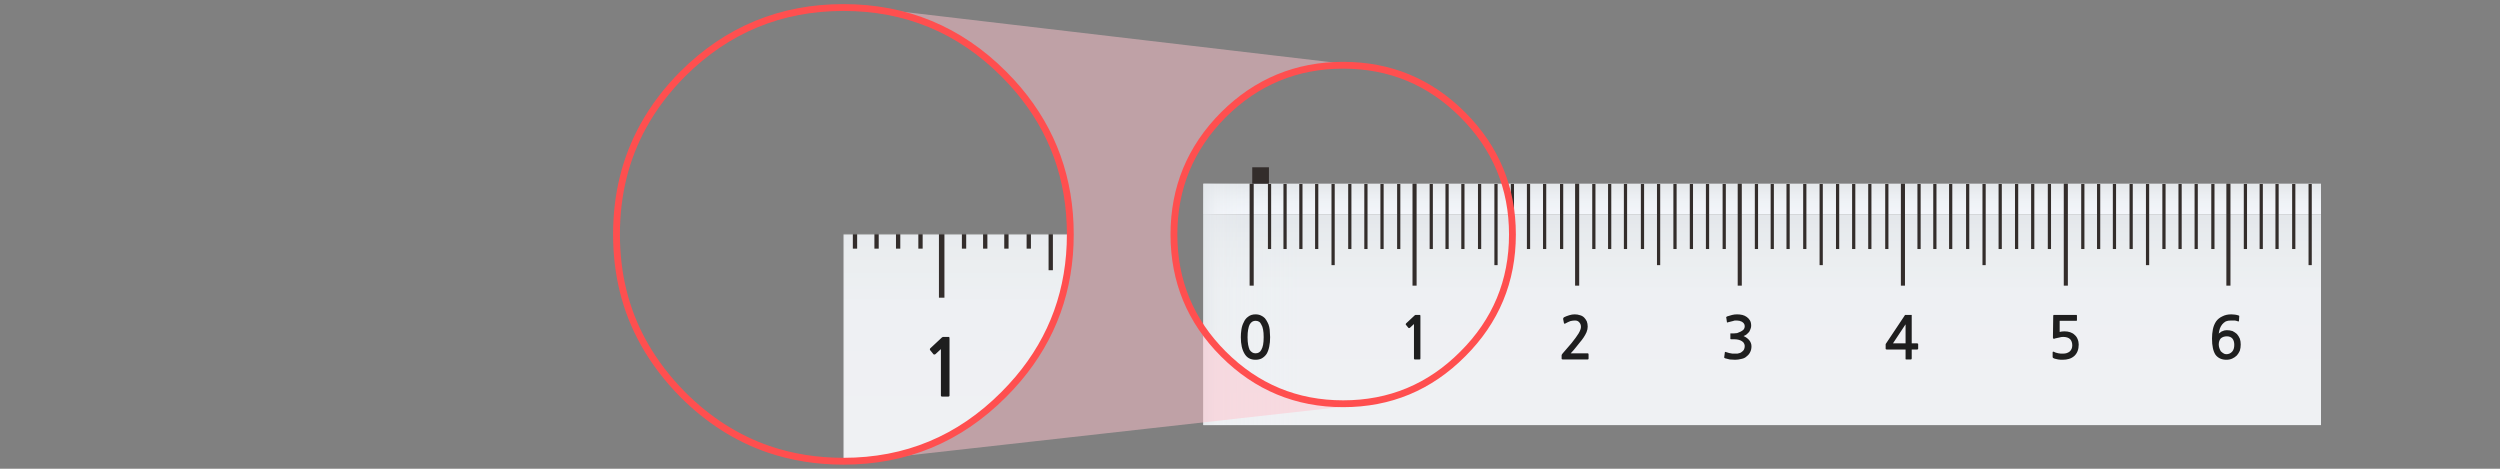 
<svg xmlns="http://www.w3.org/2000/svg" version="1.1" xmlns:xlink="http://www.w3.org/1999/xlink" preserveAspectRatio="none" x="0px" y="0px" width="1280px" height="240px" viewBox="0 0 1280 240">
<rect x="0" y="0" width="1280" height="240" fill="#808080" stroke="none"/>
<defs>
<linearGradient id="Gradient_1" gradientUnits="userSpaceOnUse" x1="103.15" y1="12.987" x2="103.15" y2="17.913" spreadMethod="pad">
<stop  offset="0.784%" stop-color="#E2E6EA"/>

<stop  offset="49.02%" stop-color="#ECF0F5"/>

<stop  offset="100%" stop-color="#F3F6FC"/>
</linearGradient>

<linearGradient id="Gradient_2" gradientUnits="userSpaceOnUse" x1="103.15" y1="54.062" x2="103.15" y2="18.537" spreadMethod="pad">
<stop  offset="0%" stop-color="#EEF0F3"/>

<stop  offset="64.706%" stop-color="#ECEFF2"/>

<stop  offset="88.235%" stop-color="#E6EAED"/>

<stop  offset="100%" stop-color="#E0E4E9"/>
</linearGradient>

<linearGradient id="Gradient_3" gradientUnits="userSpaceOnUse" x1="0.05" y1="20.6" x2="189.65" y2="20.6" spreadMethod="pad">
<stop  offset="0%" stop-color="#E2E6EA" stop-opacity="0.8"/>

<stop  offset="1.176%" stop-color="#ECEEF1" stop-opacity="0.451"/>

<stop  offset="3.137%" stop-color="#F1F4F6" stop-opacity="0.255"/>

<stop  offset="8.627%" stop-color="#F3F5F7" stop-opacity="0.2"/>
</linearGradient>

<g id="fbfdbfdn_0_Layer1_0_MEMBER_0_FILL">
<path fill="url(#Gradient_1)" stroke="none" d="
M 198.55 17.9
L 198.55 12.65 7.8 12.65 7.8 17.9 198.55 17.9 Z"/>
</g>

<g id="fbfdbfdn_0_Layer1_0_MEMBER_1_FILL">
<path fill="url(#Gradient_2)" stroke="none" d="
M 198.55 53.85
L 198.55 17.9 7.8 17.9 7.8 53.85 198.55 53.85 Z"/>
</g>

<g id="flash0_ai_Assets_____1__Path__0_Layer0_0_FILL">
<path fill="url(#Gradient_3)" stroke="none" d="
M 190.75 41.2
L 190.75 0 0 0 0 41.2 190.75 41.2 Z"/>
</g>

<g id="fbfdbfdn_0_Layer1_67_FILL">
<path fill="#332D2B" stroke="none" d="
M 19 12.65
L 19 9.85 16.15 9.85 16.15 12.65 19 12.65 Z"/>
</g>

<g id="fbfdbfdn_0_Layer0_0_FILL">
<path fill="#1E1E1E" stroke="none" d="
M -84.05 6.1
Q -84.05 5.7 -84.15 5.25 -84.25 4.8 -84.45 4.45 -84.65 4.05 -84.9 3.75 -85.2 3.45 -85.55 3.3 -85.95 3.1 -86.5 3.1 -87.25 3.1 -87.75 3.5 -88.25 3.85 -88.5 4.45 -88.8 5 -88.9 5.7 -89 6.35 -89 7 -89 8.8 -88.35 9.85 -87.75 10.85 -86.5 10.85 -85.85 10.85 -85.4 10.6 -84.9 10.3 -84.6 9.85 -84.3 9.35 -84.15 8.6 -84 7.9 -84 7 -84 6.55 -84.05 6.1
M -85.9 4.35
Q -85.65 4.5 -85.5 4.85 -85.3 5.15 -85.2 5.7 -85.1 6.2 -85.1 7 -85.1 7.75 -85.2 8.3 -85.3 8.8 -85.5 9.15 -85.65 9.45 -85.9 9.6 -86.15 9.75 -86.5 9.75 -86.8 9.75 -87.05 9.6 -87.3 9.45 -87.5 9.15 -87.65 8.8 -87.75 8.3 -87.85 7.75 -87.85 7 -87.85 6.2 -87.75 5.7 -87.65 5.15 -87.5 4.85 -87.3 4.5 -87.05 4.35 -86.8 4.2 -86.5 4.2 -86.15 4.2 -85.9 4.35
M -58.6 3.2
L -59.2 3.2
Q -59.25 3.25 -59.3 3.25
L -60.8 4.65
Q -60.85 4.7 -60.85 4.75 -60.85 4.8 -60.85 4.85
L -60.4 5.4
Q -60.35 5.45 -60.3 5.45 -60.2 5.4 -60.15 5.4
L -59.45 4.75 -59.45 10.65
Q -59.45 10.8 -59.3 10.8
L -58.5 10.8
Q -58.35 10.8 -58.35 10.65
L -58.35 3.45
Q -58.35 3.25 -58.4 3.2 -58.45 3.2 -58.6 3.2
M -29.8 10.8
Q -29.65 10.8 -29.65 10.65
L -29.65 9.95
Q -29.65 9.75 -29.8 9.75
L -32.7 9.75
Q -32.45 9.5 -32.2 9.2 -31.95 8.9 -31.75 8.65 -31.45 8.3 -31.15 7.9 -30.8 7.5 -30.5 7.05 -30.2 6.6 -30 6.15 -29.8 5.65 -29.8 5.2 -29.8 4.7 -29.95 4.3 -30.15 3.9 -30.4 3.65 -30.7 3.35 -31.1 3.25 -31.55 3.1 -32 3.1 -32.5 3.1 -32.95 3.25 -33.45 3.4 -33.85 3.6 -33.95 3.7 -33.95 3.75 -34 3.8 -34 3.85
L -33.85 4.6
Q -33.8 4.7 -33.75 4.7 -33.65 4.7 -33.6 4.65 -33.15 4.4 -32.75 4.25 -32.35 4.15 -31.95 4.15 -31.5 4.15 -31.25 4.45 -30.95 4.75 -30.95 5.25 -30.95 5.65 -31.35 6.35 -31.75 7 -32.55 8
L -34.1 9.8
Q -34.15 9.85 -34.2 9.95 -34.25 10 -34.25 10.1
L -34.25 10.65
Q -34.25 10.8 -34.05 10.8
L -29.8 10.8
M -2.65 3.55
Q -3 3.3 -3.4 3.2 -3.85 3.1 -4.3 3.1 -4.75 3.1 -5.15 3.2 -5.55 3.3 -6 3.45 -6.1 3.5 -6.15 3.55 -6.2 3.6 -6.15 3.65
L -6.05 4.35
Q -6.05 4.45 -6 4.5 -5.95 4.5 -5.85 4.45 -5.65 4.4 -5.45 4.35 -5.25 4.3 -5.05 4.25 -4.9 4.2 -4.7 4.15 -4.5 4.15 -4.35 4.15 -4.15 4.15 -3.9 4.2 -3.7 4.25 -3.5 4.35 -3.25 4.5 -3.15 4.65 -3 4.85 -3 5.1 -3 5.45 -3.2 5.7 -3.4 5.9 -3.7 6.05 -4 6.2 -4.3 6.3 -4.6 6.35 -4.85 6.35
L -5.3 6.35
Q -5.4 6.35 -5.45 6.35 -5.45 6.4 -5.45 6.45
L -5.45 7.3
Q -5.4 7.35 -5.3 7.35
L -4.8 7.35
Q -4.35 7.35 -4 7.45 -3.65 7.55 -3.45 7.7 -3.2 7.85 -3.1 8.1 -3 8.3 -3 8.5 -3 9.2 -3.5 9.5 -3.65 9.65 -3.85 9.7 -4.05 9.75 -4.25 9.8 -4.45 9.8 -4.7 9.8 -4.9 9.8 -5.1 9.8 -5.4 9.75 -5.65 9.7 -5.9 9.6 -6.15 9.55 -6.3 9.5 -6.35 9.5 -6.4 9.55 -6.4 9.65
L -6.5 10.4
Q -6.5 10.45 -6.5 10.5 -6.45 10.55 -6.35 10.6 -5.95 10.7 -5.55 10.8 -5.1 10.85 -4.65 10.85 -4.1 10.85 -3.55 10.7 -3 10.6 -2.65 10.25 -2.25 9.95 -2.05 9.5 -1.85 9.1 -1.85 8.55 -1.85 8 -2.2 7.55 -2.55 7.1 -3.2 6.8 -2.9 6.7 -2.65 6.5 -2.45 6.3 -2.25 6.1 -2.1 5.85 -2 5.55 -1.9 5.3 -1.9 5.05 -1.9 4.5 -2.1 4.15 -2.3 3.8 -2.65 3.55
M 25.5 3.35
Q 25.5 3.25 25.5 3.2
L 24.5 3.2
Q 24.4 3.2 24.35 3.2 24.35 3.25 24.3 3.3
L 21.2 7.95
Q 21.15 8 21.1 8.1 21.05 8.15 21.05 8.25
L 21.05 8.95
Q 21.05 9.05 21.1 9.05 21.15 9.1 21.25 9.1
L 24.45 9.1 24.45 10.6
Q 24.45 10.7 24.45 10.75 24.5 10.8 24.6 10.8
L 25.35 10.8
Q 25.45 10.8 25.45 10.75 25.5 10.7 25.5 10.6
L 25.5 9.1 26.45 9.1
Q 26.5 9.1 26.55 9.05 26.6 9.05 26.6 8.95
L 26.6 8.2
Q 26.6 8.1 26.55 8.1 26.5 8.05 26.45 8.05
L 25.5 8.05 25.5 3.35
M 24.45 8.05
L 22.3 8.05 24.45 4.8 24.45 8.05
M 50.75 6.1
L 50.75 4.2 53.55 4.2
Q 53.6 4.2 53.65 4.2 53.7 4.15 53.7 4.1
L 53.7 3.3
Q 53.7 3.25 53.65 3.2 53.6 3.2 53.55 3.2
L 49.9 3.2
Q 49.75 3.2 49.7 3.2 49.7 3.25 49.65 3.35
L 49.6 7.05
Q 49.6 7.4 50 7.2 50.35 7.1 50.7 7.05 51 6.95 51.35 6.95 52.15 6.95 52.55 7.35 52.9 7.75 52.9 8.4 52.9 9.05 52.45 9.45 52 9.8 51.35 9.8 51.15 9.8 50.95 9.8 50.75 9.75 50.55 9.75 50.35 9.7 50.15 9.65 49.95 9.6 49.8 9.5 49.55 9.4 49.55 9.6
L 49.55 10.4
Q 49.55 10.45 49.6 10.5 49.6 10.55 49.65 10.55 49.8 10.65 50.05 10.7 50.3 10.75 50.5 10.8 50.75 10.85 50.95 10.85 51.15 10.85 51.25 10.85 51.85 10.85 52.35 10.7 52.85 10.55 53.25 10.2 54 9.5 54 8.25 54 7.75 53.8 7.3 53.65 6.9 53.3 6.6 53 6.3 52.55 6.15 52.1 6 51.6 6 51.1 6 50.75 6.1
M 81 10.1
Q 81.3 9.75 81.5 9.3 81.65 8.8 81.65 8.25 81.65 7.7 81.5 7.25 81.3 6.8 81 6.45 80.65 6.15 80.25 5.95 79.8 5.8 79.25 5.8 79.05 5.8 78.85 5.85 78.65 5.9 78.45 6 78.3 6.05 78.15 6.2 77.95 6.3 77.9 6.4 77.95 5.95 78.1 5.5 78.25 5.1 78.5 4.8 78.75 4.5 79.1 4.3 79.45 4.15 80 4.15 80.35 4.15 80.65 4.15 80.95 4.2 81.2 4.3 81.35 4.35 81.35 4.2
L 81.4 3.4
Q 81.4 3.3 81.3 3.3 81.05 3.2 80.7 3.15 80.35 3.1 80.05 3.1 79.15 3.1 78.5 3.45 77.85 3.75 77.45 4.3 77.05 4.9 76.9 5.65 76.75 6.4 76.75 7.25 76.75 9.1 77.35 10 78 10.85 79.2 10.85 79.75 10.85 80.2 10.65 80.65 10.45 81 10.1
M 79.3 6.85
Q 79.9 6.85 80.25 7.25 80.55 7.65 80.55 8.3 80.55 9.05 80.2 9.45 79.8 9.9 79.2 9.9 78.9 9.9 78.7 9.75 78.45 9.6 78.25 9.4 78.1 9.15 78 8.85 77.9 8.55 77.9 8.25 77.9 7.6 78.25 7.2 78.65 6.85 79.3 6.85 Z"/>
</g>

<g id="fdbd4545bd5_0_Layer3_0_FILL">
<path fill="#FFC4CE" fill-opacity="0.498" stroke="none" d="
M -428.95 -208.45
L -434.1 -208.45
Q -398.685 -202.746 -371.95 -176.05 -368 -172.1 -364.5 -167.95 -337.8 -136.4 -337.8 -93.85 -337.8 -51.45 -364.5 -19.85 -368 -15.75 -371.95 -11.8 -399.446 15.777 -436.1 21.05
L -199.5 -5.45 -199.5 -7.15
Q -234.546 -7.595 -259.6 -32.6 -284.95 -57.95 -284.95 -93.85 -284.95 -129.7 -259.6 -155.2 -234.546 -180.107 -199.5 -180.55
L -199.5 -181.45 -428.95 -208.45 Z"/>
</g>

<g id="Mask_fdbd43547_0_1_MASK_0_FILL">
<path fill="#FFFFFF" stroke="none" d="
M 82.05 -82.2
Q 48 -116.15 0 -116.15 -48.1 -116.15 -82.2 -82.2 -116.15 -48.1 -116.15 0 -116.15 48.05 -82.2 82.05 -48.1 116.15 0 116.15 48 116.15 82.05 82.05 116.15 48.05 116.15 0 116.15 -48.1 82.05 -82.2 Z"/>
</g>

<path id="fbfdbfdn_0_Layer1_1_1_STROKES" stroke="#332D2B" stroke-width="0.7" stroke-linejoin="miter" stroke-linecap="butt" stroke-miterlimit="10" fill="none" d="
M 16.05 12.65
L 16.05 30.05"/>

<path id="fbfdbfdn_0_Layer1_2_1_STROKES" stroke="#332D2B" stroke-width="0.7" stroke-linejoin="miter" stroke-linecap="butt" stroke-miterlimit="10" fill="none" d="
M 43.85 12.65
L 43.85 30.05"/>

<path id="fbfdbfdn_0_Layer1_3_1_STROKES" stroke="#332D2B" stroke-width="0.7" stroke-linejoin="miter" stroke-linecap="butt" stroke-miterlimit="10" fill="none" d="
M 71.6 12.65
L 71.6 30.05"/>

<path id="fbfdbfdn_0_Layer1_4_1_STROKES" stroke="#332D2B" stroke-width="0.7" stroke-linejoin="miter" stroke-linecap="butt" stroke-miterlimit="10" fill="none" d="
M 99.35 12.65
L 99.35 30.05"/>

<path id="fbfdbfdn_0_Layer1_5_1_STROKES" stroke="#332D2B" stroke-width="0.7" stroke-linejoin="miter" stroke-linecap="butt" stroke-miterlimit="10" fill="none" d="
M 127.2 12.65
L 127.2 30.05"/>

<path id="fbfdbfdn_0_Layer1_6_1_STROKES" stroke="#332D2B" stroke-width="0.7" stroke-linejoin="miter" stroke-linecap="butt" stroke-miterlimit="10" fill="none" d="
M 155 12.65
L 155 30.05"/>

<path id="fbfdbfdn_0_Layer1_7_1_STROKES" stroke="#332D2B" stroke-width="0.7" stroke-linejoin="miter" stroke-linecap="butt" stroke-miterlimit="10" fill="none" d="
M 182.75 12.65
L 182.75 30.05"/>

<path id="fbfdbfdn_0_Layer1_8_1_STROKES" stroke="#332D2B" stroke-width="0.55" stroke-linejoin="miter" stroke-linecap="butt" stroke-miterlimit="10" fill="none" d="
M 19.1 12.7
L 19.1 23.8"/>

<path id="fbfdbfdn_0_Layer1_9_1_STROKES" stroke="#332D2B" stroke-width="0.55" stroke-linejoin="miter" stroke-linecap="butt" stroke-miterlimit="10" fill="none" d="
M 21.75 12.7
L 21.75 23.8"/>

<path id="fbfdbfdn_0_Layer1_10_1_STROKES" stroke="#332D2B" stroke-width="0.55" stroke-linejoin="miter" stroke-linecap="butt" stroke-miterlimit="10" fill="none" d="
M 24.45 12.7
L 24.45 23.8"/>

<path id="fbfdbfdn_0_Layer1_11_1_STROKES" stroke="#332D2B" stroke-width="0.55" stroke-linejoin="miter" stroke-linecap="butt" stroke-miterlimit="10" fill="none" d="
M 27.15 12.7
L 27.15 23.8"/>

<path id="fbfdbfdn_0_Layer1_12_1_STROKES" stroke="#332D2B" stroke-width="0.55" stroke-linejoin="miter" stroke-linecap="butt" stroke-miterlimit="10" fill="none" d="
M 29.95 12.7
L 29.95 26.55"/>

<path id="fbfdbfdn_0_Layer1_13_1_STROKES" stroke="#332D2B" stroke-width="0.55" stroke-linejoin="miter" stroke-linecap="butt" stroke-miterlimit="10" fill="none" d="
M 32.8 12.7
L 32.8 23.8"/>

<path id="fbfdbfdn_0_Layer1_14_1_STROKES" stroke="#332D2B" stroke-width="0.55" stroke-linejoin="miter" stroke-linecap="butt" stroke-miterlimit="10" fill="none" d="
M 35.55 12.7
L 35.55 23.8"/>

<path id="fbfdbfdn_0_Layer1_15_1_STROKES" stroke="#332D2B" stroke-width="0.55" stroke-linejoin="miter" stroke-linecap="butt" stroke-miterlimit="10" fill="none" d="
M 38.3 12.7
L 38.3 23.8"/>

<path id="fbfdbfdn_0_Layer1_16_1_STROKES" stroke="#332D2B" stroke-width="0.55" stroke-linejoin="miter" stroke-linecap="butt" stroke-miterlimit="10" fill="none" d="
M 41.15 12.7
L 41.15 23.8"/>

<path id="fbfdbfdn_0_Layer1_17_1_STROKES" stroke="#332D2B" stroke-width="0.55" stroke-linejoin="miter" stroke-linecap="butt" stroke-miterlimit="10" fill="none" d="
M 46.7 12.7
L 46.7 23.8"/>

<path id="fbfdbfdn_0_Layer1_18_1_STROKES" stroke="#332D2B" stroke-width="0.55" stroke-linejoin="miter" stroke-linecap="butt" stroke-miterlimit="10" fill="none" d="
M 49.4 12.7
L 49.4 23.8"/>

<path id="fbfdbfdn_0_Layer1_19_1_STROKES" stroke="#332D2B" stroke-width="0.55" stroke-linejoin="miter" stroke-linecap="butt" stroke-miterlimit="10" fill="none" d="
M 52.1 12.7
L 52.1 23.8"/>

<path id="fbfdbfdn_0_Layer1_20_1_STROKES" stroke="#332D2B" stroke-width="0.55" stroke-linejoin="miter" stroke-linecap="butt" stroke-miterlimit="10" fill="none" d="
M 54.95 12.7
L 54.95 23.8"/>

<path id="fbfdbfdn_0_Layer1_21_1_STROKES" stroke="#332D2B" stroke-width="0.55" stroke-linejoin="miter" stroke-linecap="butt" stroke-miterlimit="10" fill="none" d="
M 57.75 12.7
L 57.75 26.55"/>

<path id="fbfdbfdn_0_Layer1_22_1_STROKES" stroke="#332D2B" stroke-width="0.55" stroke-linejoin="miter" stroke-linecap="butt" stroke-miterlimit="10" fill="none" d="
M 60.55 12.7
L 60.55 23.8"/>

<path id="fbfdbfdn_0_Layer1_23_1_STROKES" stroke="#332D2B" stroke-width="0.55" stroke-linejoin="miter" stroke-linecap="butt" stroke-miterlimit="10" fill="none" d="
M 63.3 12.7
L 63.3 23.8"/>

<path id="fbfdbfdn_0_Layer1_24_1_STROKES" stroke="#332D2B" stroke-width="0.55" stroke-linejoin="miter" stroke-linecap="butt" stroke-miterlimit="10" fill="none" d="
M 66.05 12.7
L 66.05 23.8"/>

<path id="fbfdbfdn_0_Layer1_25_1_STROKES" stroke="#332D2B" stroke-width="0.55" stroke-linejoin="miter" stroke-linecap="butt" stroke-miterlimit="10" fill="none" d="
M 68.95 12.7
L 68.95 23.8"/>

<path id="fbfdbfdn_0_Layer1_26_1_STROKES" stroke="#332D2B" stroke-width="0.55" stroke-linejoin="miter" stroke-linecap="butt" stroke-miterlimit="10" fill="none" d="
M 74.45 12.7
L 74.45 23.8"/>

<path id="fbfdbfdn_0_Layer1_27_1_STROKES" stroke="#332D2B" stroke-width="0.55" stroke-linejoin="miter" stroke-linecap="butt" stroke-miterlimit="10" fill="none" d="
M 77.15 12.7
L 77.15 23.8"/>

<path id="fbfdbfdn_0_Layer1_28_1_STROKES" stroke="#332D2B" stroke-width="0.55" stroke-linejoin="miter" stroke-linecap="butt" stroke-miterlimit="10" fill="none" d="
M 79.85 12.7
L 79.85 23.8"/>

<path id="fbfdbfdn_0_Layer1_29_1_STROKES" stroke="#332D2B" stroke-width="0.55" stroke-linejoin="miter" stroke-linecap="butt" stroke-miterlimit="10" fill="none" d="
M 82.75 12.7
L 82.75 23.8"/>

<path id="fbfdbfdn_0_Layer1_30_1_STROKES" stroke="#332D2B" stroke-width="0.55" stroke-linejoin="miter" stroke-linecap="butt" stroke-miterlimit="10" fill="none" d="
M 85.5 12.7
L 85.5 26.55"/>

<path id="fbfdbfdn_0_Layer1_31_1_STROKES" stroke="#332D2B" stroke-width="0.55" stroke-linejoin="miter" stroke-linecap="butt" stroke-miterlimit="10" fill="none" d="
M 88.3 12.7
L 88.3 23.8"/>

<path id="fbfdbfdn_0_Layer1_32_1_STROKES" stroke="#332D2B" stroke-width="0.55" stroke-linejoin="miter" stroke-linecap="butt" stroke-miterlimit="10" fill="none" d="
M 91.1 12.7
L 91.1 23.8"/>

<path id="fbfdbfdn_0_Layer1_33_1_STROKES" stroke="#332D2B" stroke-width="0.55" stroke-linejoin="miter" stroke-linecap="butt" stroke-miterlimit="10" fill="none" d="
M 93.85 12.7
L 93.85 23.8"/>

<path id="fbfdbfdn_0_Layer1_34_1_STROKES" stroke="#332D2B" stroke-width="0.55" stroke-linejoin="miter" stroke-linecap="butt" stroke-miterlimit="10" fill="none" d="
M 96.7 12.7
L 96.7 23.8"/>

<path id="fbfdbfdn_0_Layer1_35_1_STROKES" stroke="#332D2B" stroke-width="0.55" stroke-linejoin="miter" stroke-linecap="butt" stroke-miterlimit="10" fill="none" d="
M 102.2 12.7
L 102.2 23.8"/>

<path id="fbfdbfdn_0_Layer1_36_1_STROKES" stroke="#332D2B" stroke-width="0.55" stroke-linejoin="miter" stroke-linecap="butt" stroke-miterlimit="10" fill="none" d="
M 104.9 12.7
L 104.9 23.8"/>

<path id="fbfdbfdn_0_Layer1_37_1_STROKES" stroke="#332D2B" stroke-width="0.55" stroke-linejoin="miter" stroke-linecap="butt" stroke-miterlimit="10" fill="none" d="
M 107.6 12.7
L 107.6 23.8"/>

<path id="fbfdbfdn_0_Layer1_38_1_STROKES" stroke="#332D2B" stroke-width="0.55" stroke-linejoin="miter" stroke-linecap="butt" stroke-miterlimit="10" fill="none" d="
M 110.45 12.7
L 110.45 23.8"/>

<path id="fbfdbfdn_0_Layer1_39_1_STROKES" stroke="#332D2B" stroke-width="0.55" stroke-linejoin="miter" stroke-linecap="butt" stroke-miterlimit="10" fill="none" d="
M 113.25 12.7
L 113.25 26.55"/>

<path id="fbfdbfdn_0_Layer1_40_1_STROKES" stroke="#332D2B" stroke-width="0.55" stroke-linejoin="miter" stroke-linecap="butt" stroke-miterlimit="10" fill="none" d="
M 116.05 12.7
L 116.05 23.8"/>

<path id="fbfdbfdn_0_Layer1_41_1_STROKES" stroke="#332D2B" stroke-width="0.55" stroke-linejoin="miter" stroke-linecap="butt" stroke-miterlimit="10" fill="none" d="
M 118.8 12.7
L 118.8 23.8"/>

<path id="fbfdbfdn_0_Layer1_42_1_STROKES" stroke="#332D2B" stroke-width="0.55" stroke-linejoin="miter" stroke-linecap="butt" stroke-miterlimit="10" fill="none" d="
M 121.55 12.7
L 121.55 23.8"/>

<path id="fbfdbfdn_0_Layer1_43_1_STROKES" stroke="#332D2B" stroke-width="0.55" stroke-linejoin="miter" stroke-linecap="butt" stroke-miterlimit="10" fill="none" d="
M 124.45 12.7
L 124.45 23.8"/>

<path id="fbfdbfdn_0_Layer1_44_1_STROKES" stroke="#332D2B" stroke-width="0.55" stroke-linejoin="miter" stroke-linecap="butt" stroke-miterlimit="10" fill="none" d="
M 129.95 12.7
L 129.95 23.8"/>

<path id="fbfdbfdn_0_Layer1_45_1_STROKES" stroke="#332D2B" stroke-width="0.55" stroke-linejoin="miter" stroke-linecap="butt" stroke-miterlimit="10" fill="none" d="
M 132.65 12.7
L 132.65 23.8"/>

<path id="fbfdbfdn_0_Layer1_46_1_STROKES" stroke="#332D2B" stroke-width="0.55" stroke-linejoin="miter" stroke-linecap="butt" stroke-miterlimit="10" fill="none" d="
M 135.35 12.7
L 135.35 23.8"/>

<path id="fbfdbfdn_0_Layer1_47_1_STROKES" stroke="#332D2B" stroke-width="0.55" stroke-linejoin="miter" stroke-linecap="butt" stroke-miterlimit="10" fill="none" d="
M 138.25 12.7
L 138.25 23.8"/>

<path id="fbfdbfdn_0_Layer1_48_1_STROKES" stroke="#332D2B" stroke-width="0.55" stroke-linejoin="miter" stroke-linecap="butt" stroke-miterlimit="10" fill="none" d="
M 141.05 12.7
L 141.05 26.55"/>

<path id="fbfdbfdn_0_Layer1_49_1_STROKES" stroke="#332D2B" stroke-width="0.55" stroke-linejoin="miter" stroke-linecap="butt" stroke-miterlimit="10" fill="none" d="
M 143.8 12.7
L 143.8 23.8"/>

<path id="fbfdbfdn_0_Layer1_50_1_STROKES" stroke="#332D2B" stroke-width="0.55" stroke-linejoin="miter" stroke-linecap="butt" stroke-miterlimit="10" fill="none" d="
M 146.6 12.7
L 146.6 23.8"/>

<path id="fbfdbfdn_0_Layer1_51_1_STROKES" stroke="#332D2B" stroke-width="0.55" stroke-linejoin="miter" stroke-linecap="butt" stroke-miterlimit="10" fill="none" d="
M 149.35 12.7
L 149.35 23.8"/>

<path id="fbfdbfdn_0_Layer1_52_1_STROKES" stroke="#332D2B" stroke-width="0.55" stroke-linejoin="miter" stroke-linecap="butt" stroke-miterlimit="10" fill="none" d="
M 152.2 12.7
L 152.2 23.8"/>

<path id="fbfdbfdn_0_Layer1_53_1_STROKES" stroke="#332D2B" stroke-width="0.55" stroke-linejoin="miter" stroke-linecap="butt" stroke-miterlimit="10" fill="none" d="
M 157.9 12.7
L 157.9 23.8"/>

<path id="fbfdbfdn_0_Layer1_54_1_STROKES" stroke="#332D2B" stroke-width="0.55" stroke-linejoin="miter" stroke-linecap="butt" stroke-miterlimit="10" fill="none" d="
M 160.6 12.7
L 160.6 23.8"/>

<path id="fbfdbfdn_0_Layer1_55_1_STROKES" stroke="#332D2B" stroke-width="0.55" stroke-linejoin="miter" stroke-linecap="butt" stroke-miterlimit="10" fill="none" d="
M 163.3 12.7
L 163.3 23.8"/>

<path id="fbfdbfdn_0_Layer1_56_1_STROKES" stroke="#332D2B" stroke-width="0.55" stroke-linejoin="miter" stroke-linecap="butt" stroke-miterlimit="10" fill="none" d="
M 166.15 12.7
L 166.15 23.8"/>

<path id="fbfdbfdn_0_Layer1_57_1_STROKES" stroke="#332D2B" stroke-width="0.55" stroke-linejoin="miter" stroke-linecap="butt" stroke-miterlimit="10" fill="none" d="
M 168.95 12.7
L 168.95 26.55"/>

<path id="fbfdbfdn_0_Layer1_58_1_STROKES" stroke="#332D2B" stroke-width="0.55" stroke-linejoin="miter" stroke-linecap="butt" stroke-miterlimit="10" fill="none" d="
M 171.75 12.7
L 171.75 23.8"/>

<path id="fbfdbfdn_0_Layer1_59_1_STROKES" stroke="#332D2B" stroke-width="0.55" stroke-linejoin="miter" stroke-linecap="butt" stroke-miterlimit="10" fill="none" d="
M 174.5 12.7
L 174.5 23.8"/>

<path id="fbfdbfdn_0_Layer1_60_1_STROKES" stroke="#332D2B" stroke-width="0.55" stroke-linejoin="miter" stroke-linecap="butt" stroke-miterlimit="10" fill="none" d="
M 177.25 12.7
L 177.25 23.8"/>

<path id="fbfdbfdn_0_Layer1_61_1_STROKES" stroke="#332D2B" stroke-width="0.55" stroke-linejoin="miter" stroke-linecap="butt" stroke-miterlimit="10" fill="none" d="
M 180.1 12.7
L 180.1 23.8"/>

<path id="fbfdbfdn_0_Layer1_62_1_STROKES" stroke="#332D2B" stroke-width="0.55" stroke-linejoin="miter" stroke-linecap="butt" stroke-miterlimit="10" fill="none" d="
M 185.65 12.7
L 185.65 23.8"/>

<path id="fbfdbfdn_0_Layer1_63_1_STROKES" stroke="#332D2B" stroke-width="0.55" stroke-linejoin="miter" stroke-linecap="butt" stroke-miterlimit="10" fill="none" d="
M 188.35 12.7
L 188.35 23.8"/>

<path id="fbfdbfdn_0_Layer1_64_1_STROKES" stroke="#332D2B" stroke-width="0.55" stroke-linejoin="miter" stroke-linecap="butt" stroke-miterlimit="10" fill="none" d="
M 191.05 12.7
L 191.05 23.8"/>

<path id="fbfdbfdn_0_Layer1_65_1_STROKES" stroke="#332D2B" stroke-width="0.55" stroke-linejoin="miter" stroke-linecap="butt" stroke-miterlimit="10" fill="none" d="
M 193.9 12.7
L 193.9 23.8"/>

<path id="fbfdbfdn_0_Layer1_66_1_STROKES" stroke="#332D2B" stroke-width="0.55" stroke-linejoin="miter" stroke-linecap="butt" stroke-miterlimit="10" fill="none" d="
M 196.7 12.7
L 196.7 26.55"/>

<path id="fdbd4545bd5_0_Layer2_0_1_STROKES" stroke="#FF4F4F" stroke-width="3.5" stroke-linejoin="round" stroke-linecap="round" fill="none" d="
M -111.534 -93.835
Q -111.534 -57.961 -137.004 -32.6 -162.364 -7.131 -198.238 -7.131 -234.112 -7.131 -259.581 -32.6 -284.942 -57.961 -284.942 -93.835 -284.942 -129.709 -259.581 -155.178 -234.112 -180.539 -198.238 -180.539 -162.364 -180.539 -137.004 -155.178 -111.534 -129.709 -111.534 -93.835 Z"/>

<path id="fdbd4545bd5_0_Layer1_1_1_STROKES" stroke="#FF4F4F" stroke-width="3.5" stroke-linejoin="round" stroke-linecap="round" fill="none" d="
M -317.8 -108.85
Q -317.8 -66.452 -344.5 -34.875 -347.996 -30.748 -351.95 -26.8 -385.95 7.3 -433.95 7.3 -454.35 7.3 -472.35 1.15 -496.6 -7.2 -516.2 -26.8 -528.15 -38.9 -535.95 -52.7 -536.202 -53.146 -536.45 -53.6 -550.15 -78.352 -550.15 -108.85 -550.15 -139.405 -536.45 -164.3 -528.584 -178.612 -516.2 -191.05 -482.05 -225 -433.95 -225 -385.95 -225 -351.95 -191.05 -347.996 -187.102 -344.5 -182.975 -317.8 -151.381 -317.8 -108.85 Z"/>
</defs>

<g transform="matrix( 1, 0, 0, 1, 885.8,213.85) ">
<g transform="matrix( 3, 0, 0, 3, 16.5,-62.2) ">
<g transform="matrix( 1, 0, 0, 1, -103.2,-31.85) ">
<use xlink:href="#fbfdbfdn_0_Layer1_0_MEMBER_0_FILL"/>
</g>

<g transform="matrix( 1, 0, 0, 1, -103.2,-31.85) ">
<use xlink:href="#fbfdbfdn_0_Layer1_0_MEMBER_1_FILL"/>
</g>

<g transform="matrix( 1, 0, 0, 1, -95.4,-19.2) ">
<g transform="matrix( 1, 0, 0, 1, 0,0) ">
<use xlink:href="#flash0_ai_Assets_____1__Path__0_Layer0_0_FILL"/>
</g>
</g>

<g transform="matrix( 1, 0, 0, 1, -103.2,-31.85) ">
<use xlink:href="#fbfdbfdn_0_Layer1_1_1_STROKES"/>
</g>

<g transform="matrix( 1, 0, 0, 1, -103.2,-31.85) ">
<use xlink:href="#fbfdbfdn_0_Layer1_2_1_STROKES"/>
</g>

<g transform="matrix( 1, 0, 0, 1, -103.2,-31.85) ">
<use xlink:href="#fbfdbfdn_0_Layer1_3_1_STROKES"/>
</g>

<g transform="matrix( 1, 0, 0, 1, -103.2,-31.85) ">
<use xlink:href="#fbfdbfdn_0_Layer1_4_1_STROKES"/>
</g>

<g transform="matrix( 1, 0, 0, 1, -103.2,-31.85) ">
<use xlink:href="#fbfdbfdn_0_Layer1_5_1_STROKES"/>
</g>

<g transform="matrix( 1, 0, 0, 1, -103.2,-31.85) ">
<use xlink:href="#fbfdbfdn_0_Layer1_6_1_STROKES"/>
</g>

<g transform="matrix( 1, 0, 0, 1, -103.2,-31.85) ">
<use xlink:href="#fbfdbfdn_0_Layer1_7_1_STROKES"/>
</g>

<g transform="matrix( 1, 0, 0, 1, -103.2,-31.85) ">
<use xlink:href="#fbfdbfdn_0_Layer1_8_1_STROKES"/>
</g>

<g transform="matrix( 1, 0, 0, 1, -103.2,-31.85) ">
<use xlink:href="#fbfdbfdn_0_Layer1_9_1_STROKES"/>
</g>

<g transform="matrix( 1, 0, 0, 1, -103.2,-31.85) ">
<use xlink:href="#fbfdbfdn_0_Layer1_10_1_STROKES"/>
</g>

<g transform="matrix( 1, 0, 0, 1, -103.2,-31.85) ">
<use xlink:href="#fbfdbfdn_0_Layer1_11_1_STROKES"/>
</g>

<g transform="matrix( 1, 0, 0, 1, -103.2,-31.85) ">
<use xlink:href="#fbfdbfdn_0_Layer1_12_1_STROKES"/>
</g>

<g transform="matrix( 1, 0, 0, 1, -103.2,-31.85) ">
<use xlink:href="#fbfdbfdn_0_Layer1_13_1_STROKES"/>
</g>

<g transform="matrix( 1, 0, 0, 1, -103.2,-31.85) ">
<use xlink:href="#fbfdbfdn_0_Layer1_14_1_STROKES"/>
</g>

<g transform="matrix( 1, 0, 0, 1, -103.2,-31.85) ">
<use xlink:href="#fbfdbfdn_0_Layer1_15_1_STROKES"/>
</g>

<g transform="matrix( 1, 0, 0, 1, -103.2,-31.85) ">
<use xlink:href="#fbfdbfdn_0_Layer1_16_1_STROKES"/>
</g>

<g transform="matrix( 1, 0, 0, 1, -103.2,-31.85) ">
<use xlink:href="#fbfdbfdn_0_Layer1_17_1_STROKES"/>
</g>

<g transform="matrix( 1, 0, 0, 1, -103.2,-31.85) ">
<use xlink:href="#fbfdbfdn_0_Layer1_18_1_STROKES"/>
</g>

<g transform="matrix( 1, 0, 0, 1, -103.2,-31.85) ">
<use xlink:href="#fbfdbfdn_0_Layer1_19_1_STROKES"/>
</g>

<g transform="matrix( 1, 0, 0, 1, -103.2,-31.85) ">
<use xlink:href="#fbfdbfdn_0_Layer1_20_1_STROKES"/>
</g>

<g transform="matrix( 1, 0, 0, 1, -103.2,-31.85) ">
<use xlink:href="#fbfdbfdn_0_Layer1_21_1_STROKES"/>
</g>

<g transform="matrix( 1, 0, 0, 1, -103.2,-31.85) ">
<use xlink:href="#fbfdbfdn_0_Layer1_22_1_STROKES"/>
</g>

<g transform="matrix( 1, 0, 0, 1, -103.2,-31.85) ">
<use xlink:href="#fbfdbfdn_0_Layer1_23_1_STROKES"/>
</g>

<g transform="matrix( 1, 0, 0, 1, -103.2,-31.85) ">
<use xlink:href="#fbfdbfdn_0_Layer1_24_1_STROKES"/>
</g>

<g transform="matrix( 1, 0, 0, 1, -103.2,-31.85) ">
<use xlink:href="#fbfdbfdn_0_Layer1_25_1_STROKES"/>
</g>

<g transform="matrix( 1, 0, 0, 1, -103.2,-31.85) ">
<use xlink:href="#fbfdbfdn_0_Layer1_26_1_STROKES"/>
</g>

<g transform="matrix( 1, 0, 0, 1, -103.2,-31.85) ">
<use xlink:href="#fbfdbfdn_0_Layer1_27_1_STROKES"/>
</g>

<g transform="matrix( 1, 0, 0, 1, -103.2,-31.85) ">
<use xlink:href="#fbfdbfdn_0_Layer1_28_1_STROKES"/>
</g>

<g transform="matrix( 1, 0, 0, 1, -103.2,-31.85) ">
<use xlink:href="#fbfdbfdn_0_Layer1_29_1_STROKES"/>
</g>

<g transform="matrix( 1, 0, 0, 1, -103.2,-31.85) ">
<use xlink:href="#fbfdbfdn_0_Layer1_30_1_STROKES"/>
</g>

<g transform="matrix( 1, 0, 0, 1, -103.2,-31.85) ">
<use xlink:href="#fbfdbfdn_0_Layer1_31_1_STROKES"/>
</g>

<g transform="matrix( 1, 0, 0, 1, -103.2,-31.85) ">
<use xlink:href="#fbfdbfdn_0_Layer1_32_1_STROKES"/>
</g>

<g transform="matrix( 1, 0, 0, 1, -103.2,-31.85) ">
<use xlink:href="#fbfdbfdn_0_Layer1_33_1_STROKES"/>
</g>

<g transform="matrix( 1, 0, 0, 1, -103.2,-31.85) ">
<use xlink:href="#fbfdbfdn_0_Layer1_34_1_STROKES"/>
</g>

<g transform="matrix( 1, 0, 0, 1, -103.2,-31.85) ">
<use xlink:href="#fbfdbfdn_0_Layer1_35_1_STROKES"/>
</g>

<g transform="matrix( 1, 0, 0, 1, -103.2,-31.85) ">
<use xlink:href="#fbfdbfdn_0_Layer1_36_1_STROKES"/>
</g>

<g transform="matrix( 1, 0, 0, 1, -103.2,-31.85) ">
<use xlink:href="#fbfdbfdn_0_Layer1_37_1_STROKES"/>
</g>

<g transform="matrix( 1, 0, 0, 1, -103.2,-31.85) ">
<use xlink:href="#fbfdbfdn_0_Layer1_38_1_STROKES"/>
</g>

<g transform="matrix( 1, 0, 0, 1, -103.2,-31.85) ">
<use xlink:href="#fbfdbfdn_0_Layer1_39_1_STROKES"/>
</g>

<g transform="matrix( 1, 0, 0, 1, -103.2,-31.85) ">
<use xlink:href="#fbfdbfdn_0_Layer1_40_1_STROKES"/>
</g>

<g transform="matrix( 1, 0, 0, 1, -103.2,-31.85) ">
<use xlink:href="#fbfdbfdn_0_Layer1_41_1_STROKES"/>
</g>

<g transform="matrix( 1, 0, 0, 1, -103.2,-31.85) ">
<use xlink:href="#fbfdbfdn_0_Layer1_42_1_STROKES"/>
</g>

<g transform="matrix( 1, 0, 0, 1, -103.2,-31.85) ">
<use xlink:href="#fbfdbfdn_0_Layer1_43_1_STROKES"/>
</g>

<g transform="matrix( 1, 0, 0, 1, -103.2,-31.85) ">
<use xlink:href="#fbfdbfdn_0_Layer1_44_1_STROKES"/>
</g>

<g transform="matrix( 1, 0, 0, 1, -103.2,-31.85) ">
<use xlink:href="#fbfdbfdn_0_Layer1_45_1_STROKES"/>
</g>

<g transform="matrix( 1, 0, 0, 1, -103.2,-31.85) ">
<use xlink:href="#fbfdbfdn_0_Layer1_46_1_STROKES"/>
</g>

<g transform="matrix( 1, 0, 0, 1, -103.2,-31.85) ">
<use xlink:href="#fbfdbfdn_0_Layer1_47_1_STROKES"/>
</g>

<g transform="matrix( 1, 0, 0, 1, -103.2,-31.85) ">
<use xlink:href="#fbfdbfdn_0_Layer1_48_1_STROKES"/>
</g>

<g transform="matrix( 1, 0, 0, 1, -103.2,-31.85) ">
<use xlink:href="#fbfdbfdn_0_Layer1_49_1_STROKES"/>
</g>

<g transform="matrix( 1, 0, 0, 1, -103.2,-31.85) ">
<use xlink:href="#fbfdbfdn_0_Layer1_50_1_STROKES"/>
</g>

<g transform="matrix( 1, 0, 0, 1, -103.2,-31.85) ">
<use xlink:href="#fbfdbfdn_0_Layer1_51_1_STROKES"/>
</g>

<g transform="matrix( 1, 0, 0, 1, -103.2,-31.85) ">
<use xlink:href="#fbfdbfdn_0_Layer1_52_1_STROKES"/>
</g>

<g transform="matrix( 1, 0, 0, 1, -103.2,-31.85) ">
<use xlink:href="#fbfdbfdn_0_Layer1_53_1_STROKES"/>
</g>

<g transform="matrix( 1, 0, 0, 1, -103.2,-31.85) ">
<use xlink:href="#fbfdbfdn_0_Layer1_54_1_STROKES"/>
</g>

<g transform="matrix( 1, 0, 0, 1, -103.2,-31.85) ">
<use xlink:href="#fbfdbfdn_0_Layer1_55_1_STROKES"/>
</g>

<g transform="matrix( 1, 0, 0, 1, -103.2,-31.85) ">
<use xlink:href="#fbfdbfdn_0_Layer1_56_1_STROKES"/>
</g>

<g transform="matrix( 1, 0, 0, 1, -103.2,-31.85) ">
<use xlink:href="#fbfdbfdn_0_Layer1_57_1_STROKES"/>
</g>

<g transform="matrix( 1, 0, 0, 1, -103.2,-31.85) ">
<use xlink:href="#fbfdbfdn_0_Layer1_58_1_STROKES"/>
</g>

<g transform="matrix( 1, 0, 0, 1, -103.2,-31.85) ">
<use xlink:href="#fbfdbfdn_0_Layer1_59_1_STROKES"/>
</g>

<g transform="matrix( 1, 0, 0, 1, -103.2,-31.85) ">
<use xlink:href="#fbfdbfdn_0_Layer1_60_1_STROKES"/>
</g>

<g transform="matrix( 1, 0, 0, 1, -103.2,-31.85) ">
<use xlink:href="#fbfdbfdn_0_Layer1_61_1_STROKES"/>
</g>

<g transform="matrix( 1, 0, 0, 1, -103.2,-31.85) ">
<use xlink:href="#fbfdbfdn_0_Layer1_62_1_STROKES"/>
</g>

<g transform="matrix( 1, 0, 0, 1, -103.2,-31.85) ">
<use xlink:href="#fbfdbfdn_0_Layer1_63_1_STROKES"/>
</g>

<g transform="matrix( 1, 0, 0, 1, -103.2,-31.85) ">
<use xlink:href="#fbfdbfdn_0_Layer1_64_1_STROKES"/>
</g>

<g transform="matrix( 1, 0, 0, 1, -103.2,-31.85) ">
<use xlink:href="#fbfdbfdn_0_Layer1_65_1_STROKES"/>
</g>

<g transform="matrix( 1, 0, 0, 1, -103.2,-31.85) ">
<use xlink:href="#fbfdbfdn_0_Layer1_66_1_STROKES"/>
</g>

<g transform="matrix( 1, 0, 0, 1, -103.2,-31.85) ">
<use xlink:href="#fbfdbfdn_0_Layer1_67_FILL"/>
</g>

<g transform="matrix( 1, 0, 0, 1, 0,0) ">
<use xlink:href="#fbfdbfdn_0_Layer0_0_FILL"/>
</g>
</g>

<g transform="matrix( 1, 0, 0, 1, 0,0) ">
<use xlink:href="#fdbd4545bd5_0_Layer3_0_FILL"/>
</g>

<g transform="matrix( 2.168, 0, 0, 2.168, 315.05,142) ">
<use xlink:href="#fdbd4545bd5_0_Layer2_0_1_STROKES" transform="matrix( 0.461, 0, 0, 0.461, -145.3,-65.5) "/>
</g>

<g transform="matrix( 1, 0, 0, 1, -453.9,-93.85) ">
<mask id="Mask_Mask_1">
<g transform="matrix( 1, 0, 0, 1, 0,0) ">
<use xlink:href="#Mask_fdbd43547_0_1_MASK_0_FILL"/>
</g>
</mask>

<g mask="url(#Mask_Mask_1)">
<g transform="matrix( 4.017, 0, 0, 4.018, 288.65,39.65) ">
<g transform="matrix( 1, 0, 0, 1, -103.2,-31.85) ">
<use xlink:href="#fbfdbfdn_0_Layer1_0_MEMBER_0_FILL"/>
</g>

<g transform="matrix( 1, 0, 0, 1, -103.2,-31.85) ">
<use xlink:href="#fbfdbfdn_0_Layer1_0_MEMBER_1_FILL"/>
</g>

<g transform="matrix( 1, 0, 0, 1, -95.4,-19.2) ">
<g transform="matrix( 1, 0, 0, 1, 0,0) ">
<use xlink:href="#flash0_ai_Assets_____1__Path__0_Layer0_0_FILL"/>
</g>
</g>

<g transform="matrix( 1, 0, 0, 1, -103.2,-31.85) ">
<use xlink:href="#fbfdbfdn_0_Layer1_1_1_STROKES"/>
</g>

<g transform="matrix( 1, 0, 0, 1, -103.2,-31.85) ">
<use xlink:href="#fbfdbfdn_0_Layer1_2_1_STROKES"/>
</g>

<g transform="matrix( 1, 0, 0, 1, -103.2,-31.85) ">
<use xlink:href="#fbfdbfdn_0_Layer1_3_1_STROKES"/>
</g>

<g transform="matrix( 1, 0, 0, 1, -103.2,-31.85) ">
<use xlink:href="#fbfdbfdn_0_Layer1_4_1_STROKES"/>
</g>

<g transform="matrix( 1, 0, 0, 1, -103.2,-31.85) ">
<use xlink:href="#fbfdbfdn_0_Layer1_5_1_STROKES"/>
</g>

<g transform="matrix( 1, 0, 0, 1, -103.2,-31.85) ">
<use xlink:href="#fbfdbfdn_0_Layer1_6_1_STROKES"/>
</g>

<g transform="matrix( 1, 0, 0, 1, -103.2,-31.85) ">
<use xlink:href="#fbfdbfdn_0_Layer1_7_1_STROKES"/>
</g>

<g transform="matrix( 1, 0, 0, 1, -103.2,-31.85) ">
<use xlink:href="#fbfdbfdn_0_Layer1_8_1_STROKES"/>
</g>

<g transform="matrix( 1, 0, 0, 1, -103.2,-31.85) ">
<use xlink:href="#fbfdbfdn_0_Layer1_9_1_STROKES"/>
</g>

<g transform="matrix( 1, 0, 0, 1, -103.2,-31.85) ">
<use xlink:href="#fbfdbfdn_0_Layer1_10_1_STROKES"/>
</g>

<g transform="matrix( 1, 0, 0, 1, -103.2,-31.85) ">
<use xlink:href="#fbfdbfdn_0_Layer1_11_1_STROKES"/>
</g>

<g transform="matrix( 1, 0, 0, 1, -103.2,-31.85) ">
<use xlink:href="#fbfdbfdn_0_Layer1_12_1_STROKES"/>
</g>

<g transform="matrix( 1, 0, 0, 1, -103.2,-31.85) ">
<use xlink:href="#fbfdbfdn_0_Layer1_13_1_STROKES"/>
</g>

<g transform="matrix( 1, 0, 0, 1, -103.2,-31.85) ">
<use xlink:href="#fbfdbfdn_0_Layer1_14_1_STROKES"/>
</g>

<g transform="matrix( 1, 0, 0, 1, -103.2,-31.85) ">
<use xlink:href="#fbfdbfdn_0_Layer1_15_1_STROKES"/>
</g>

<g transform="matrix( 1, 0, 0, 1, -103.2,-31.85) ">
<use xlink:href="#fbfdbfdn_0_Layer1_16_1_STROKES"/>
</g>

<g transform="matrix( 1, 0, 0, 1, -103.2,-31.85) ">
<use xlink:href="#fbfdbfdn_0_Layer1_17_1_STROKES"/>
</g>

<g transform="matrix( 1, 0, 0, 1, -103.2,-31.85) ">
<use xlink:href="#fbfdbfdn_0_Layer1_18_1_STROKES"/>
</g>

<g transform="matrix( 1, 0, 0, 1, -103.2,-31.85) ">
<use xlink:href="#fbfdbfdn_0_Layer1_19_1_STROKES"/>
</g>

<g transform="matrix( 1, 0, 0, 1, -103.2,-31.85) ">
<use xlink:href="#fbfdbfdn_0_Layer1_20_1_STROKES"/>
</g>

<g transform="matrix( 1, 0, 0, 1, -103.2,-31.85) ">
<use xlink:href="#fbfdbfdn_0_Layer1_21_1_STROKES"/>
</g>

<g transform="matrix( 1, 0, 0, 1, -103.2,-31.85) ">
<use xlink:href="#fbfdbfdn_0_Layer1_22_1_STROKES"/>
</g>

<g transform="matrix( 1, 0, 0, 1, -103.2,-31.85) ">
<use xlink:href="#fbfdbfdn_0_Layer1_23_1_STROKES"/>
</g>

<g transform="matrix( 1, 0, 0, 1, -103.2,-31.85) ">
<use xlink:href="#fbfdbfdn_0_Layer1_24_1_STROKES"/>
</g>

<g transform="matrix( 1, 0, 0, 1, -103.2,-31.85) ">
<use xlink:href="#fbfdbfdn_0_Layer1_25_1_STROKES"/>
</g>

<g transform="matrix( 1, 0, 0, 1, -103.2,-31.85) ">
<use xlink:href="#fbfdbfdn_0_Layer1_26_1_STROKES"/>
</g>

<g transform="matrix( 1, 0, 0, 1, -103.2,-31.85) ">
<use xlink:href="#fbfdbfdn_0_Layer1_27_1_STROKES"/>
</g>

<g transform="matrix( 1, 0, 0, 1, -103.2,-31.85) ">
<use xlink:href="#fbfdbfdn_0_Layer1_28_1_STROKES"/>
</g>

<g transform="matrix( 1, 0, 0, 1, -103.2,-31.85) ">
<use xlink:href="#fbfdbfdn_0_Layer1_29_1_STROKES"/>
</g>

<g transform="matrix( 1, 0, 0, 1, -103.2,-31.85) ">
<use xlink:href="#fbfdbfdn_0_Layer1_30_1_STROKES"/>
</g>

<g transform="matrix( 1, 0, 0, 1, -103.2,-31.85) ">
<use xlink:href="#fbfdbfdn_0_Layer1_31_1_STROKES"/>
</g>

<g transform="matrix( 1, 0, 0, 1, -103.2,-31.85) ">
<use xlink:href="#fbfdbfdn_0_Layer1_32_1_STROKES"/>
</g>

<g transform="matrix( 1, 0, 0, 1, -103.2,-31.85) ">
<use xlink:href="#fbfdbfdn_0_Layer1_33_1_STROKES"/>
</g>

<g transform="matrix( 1, 0, 0, 1, -103.2,-31.85) ">
<use xlink:href="#fbfdbfdn_0_Layer1_34_1_STROKES"/>
</g>

<g transform="matrix( 1, 0, 0, 1, -103.2,-31.85) ">
<use xlink:href="#fbfdbfdn_0_Layer1_35_1_STROKES"/>
</g>

<g transform="matrix( 1, 0, 0, 1, -103.2,-31.85) ">
<use xlink:href="#fbfdbfdn_0_Layer1_36_1_STROKES"/>
</g>

<g transform="matrix( 1, 0, 0, 1, -103.2,-31.85) ">
<use xlink:href="#fbfdbfdn_0_Layer1_37_1_STROKES"/>
</g>

<g transform="matrix( 1, 0, 0, 1, -103.2,-31.85) ">
<use xlink:href="#fbfdbfdn_0_Layer1_38_1_STROKES"/>
</g>

<g transform="matrix( 1, 0, 0, 1, -103.2,-31.85) ">
<use xlink:href="#fbfdbfdn_0_Layer1_39_1_STROKES"/>
</g>

<g transform="matrix( 1, 0, 0, 1, -103.2,-31.85) ">
<use xlink:href="#fbfdbfdn_0_Layer1_40_1_STROKES"/>
</g>

<g transform="matrix( 1, 0, 0, 1, -103.2,-31.85) ">
<use xlink:href="#fbfdbfdn_0_Layer1_41_1_STROKES"/>
</g>

<g transform="matrix( 1, 0, 0, 1, -103.2,-31.85) ">
<use xlink:href="#fbfdbfdn_0_Layer1_42_1_STROKES"/>
</g>

<g transform="matrix( 1, 0, 0, 1, -103.2,-31.85) ">
<use xlink:href="#fbfdbfdn_0_Layer1_43_1_STROKES"/>
</g>

<g transform="matrix( 1, 0, 0, 1, -103.2,-31.85) ">
<use xlink:href="#fbfdbfdn_0_Layer1_44_1_STROKES"/>
</g>

<g transform="matrix( 1, 0, 0, 1, -103.2,-31.85) ">
<use xlink:href="#fbfdbfdn_0_Layer1_45_1_STROKES"/>
</g>

<g transform="matrix( 1, 0, 0, 1, -103.2,-31.85) ">
<use xlink:href="#fbfdbfdn_0_Layer1_46_1_STROKES"/>
</g>

<g transform="matrix( 1, 0, 0, 1, -103.2,-31.85) ">
<use xlink:href="#fbfdbfdn_0_Layer1_47_1_STROKES"/>
</g>

<g transform="matrix( 1, 0, 0, 1, -103.2,-31.85) ">
<use xlink:href="#fbfdbfdn_0_Layer1_48_1_STROKES"/>
</g>

<g transform="matrix( 1, 0, 0, 1, -103.2,-31.85) ">
<use xlink:href="#fbfdbfdn_0_Layer1_49_1_STROKES"/>
</g>

<g transform="matrix( 1, 0, 0, 1, -103.2,-31.85) ">
<use xlink:href="#fbfdbfdn_0_Layer1_50_1_STROKES"/>
</g>

<g transform="matrix( 1, 0, 0, 1, -103.2,-31.85) ">
<use xlink:href="#fbfdbfdn_0_Layer1_51_1_STROKES"/>
</g>

<g transform="matrix( 1, 0, 0, 1, -103.2,-31.85) ">
<use xlink:href="#fbfdbfdn_0_Layer1_52_1_STROKES"/>
</g>

<g transform="matrix( 1, 0, 0, 1, -103.2,-31.85) ">
<use xlink:href="#fbfdbfdn_0_Layer1_53_1_STROKES"/>
</g>

<g transform="matrix( 1, 0, 0, 1, -103.2,-31.85) ">
<use xlink:href="#fbfdbfdn_0_Layer1_54_1_STROKES"/>
</g>

<g transform="matrix( 1, 0, 0, 1, -103.2,-31.85) ">
<use xlink:href="#fbfdbfdn_0_Layer1_55_1_STROKES"/>
</g>

<g transform="matrix( 1, 0, 0, 1, -103.2,-31.85) ">
<use xlink:href="#fbfdbfdn_0_Layer1_56_1_STROKES"/>
</g>

<g transform="matrix( 1, 0, 0, 1, -103.2,-31.85) ">
<use xlink:href="#fbfdbfdn_0_Layer1_57_1_STROKES"/>
</g>

<g transform="matrix( 1, 0, 0, 1, -103.2,-31.85) ">
<use xlink:href="#fbfdbfdn_0_Layer1_58_1_STROKES"/>
</g>

<g transform="matrix( 1, 0, 0, 1, -103.2,-31.85) ">
<use xlink:href="#fbfdbfdn_0_Layer1_59_1_STROKES"/>
</g>

<g transform="matrix( 1, 0, 0, 1, -103.2,-31.85) ">
<use xlink:href="#fbfdbfdn_0_Layer1_60_1_STROKES"/>
</g>

<g transform="matrix( 1, 0, 0, 1, -103.2,-31.85) ">
<use xlink:href="#fbfdbfdn_0_Layer1_61_1_STROKES"/>
</g>

<g transform="matrix( 1, 0, 0, 1, -103.2,-31.85) ">
<use xlink:href="#fbfdbfdn_0_Layer1_62_1_STROKES"/>
</g>

<g transform="matrix( 1, 0, 0, 1, -103.2,-31.85) ">
<use xlink:href="#fbfdbfdn_0_Layer1_63_1_STROKES"/>
</g>

<g transform="matrix( 1, 0, 0, 1, -103.2,-31.85) ">
<use xlink:href="#fbfdbfdn_0_Layer1_64_1_STROKES"/>
</g>

<g transform="matrix( 1, 0, 0, 1, -103.2,-31.85) ">
<use xlink:href="#fbfdbfdn_0_Layer1_65_1_STROKES"/>
</g>

<g transform="matrix( 1, 0, 0, 1, -103.2,-31.85) ">
<use xlink:href="#fbfdbfdn_0_Layer1_66_1_STROKES"/>
</g>

<g transform="matrix( 1, 0, 0, 1, -103.2,-31.85) ">
<use xlink:href="#fbfdbfdn_0_Layer1_67_FILL"/>
</g>

<g transform="matrix( 1, 0, 0, 1, 0,0) ">
<use xlink:href="#fbfdbfdn_0_Layer0_0_FILL"/>
</g>
</g>
</g>
</g>

<g transform="matrix( 1, 0, 0, 1, -20,15) ">
<use xlink:href="#fdbd4545bd5_0_Layer1_1_1_STROKES"/>
</g>
</g>
</svg>
